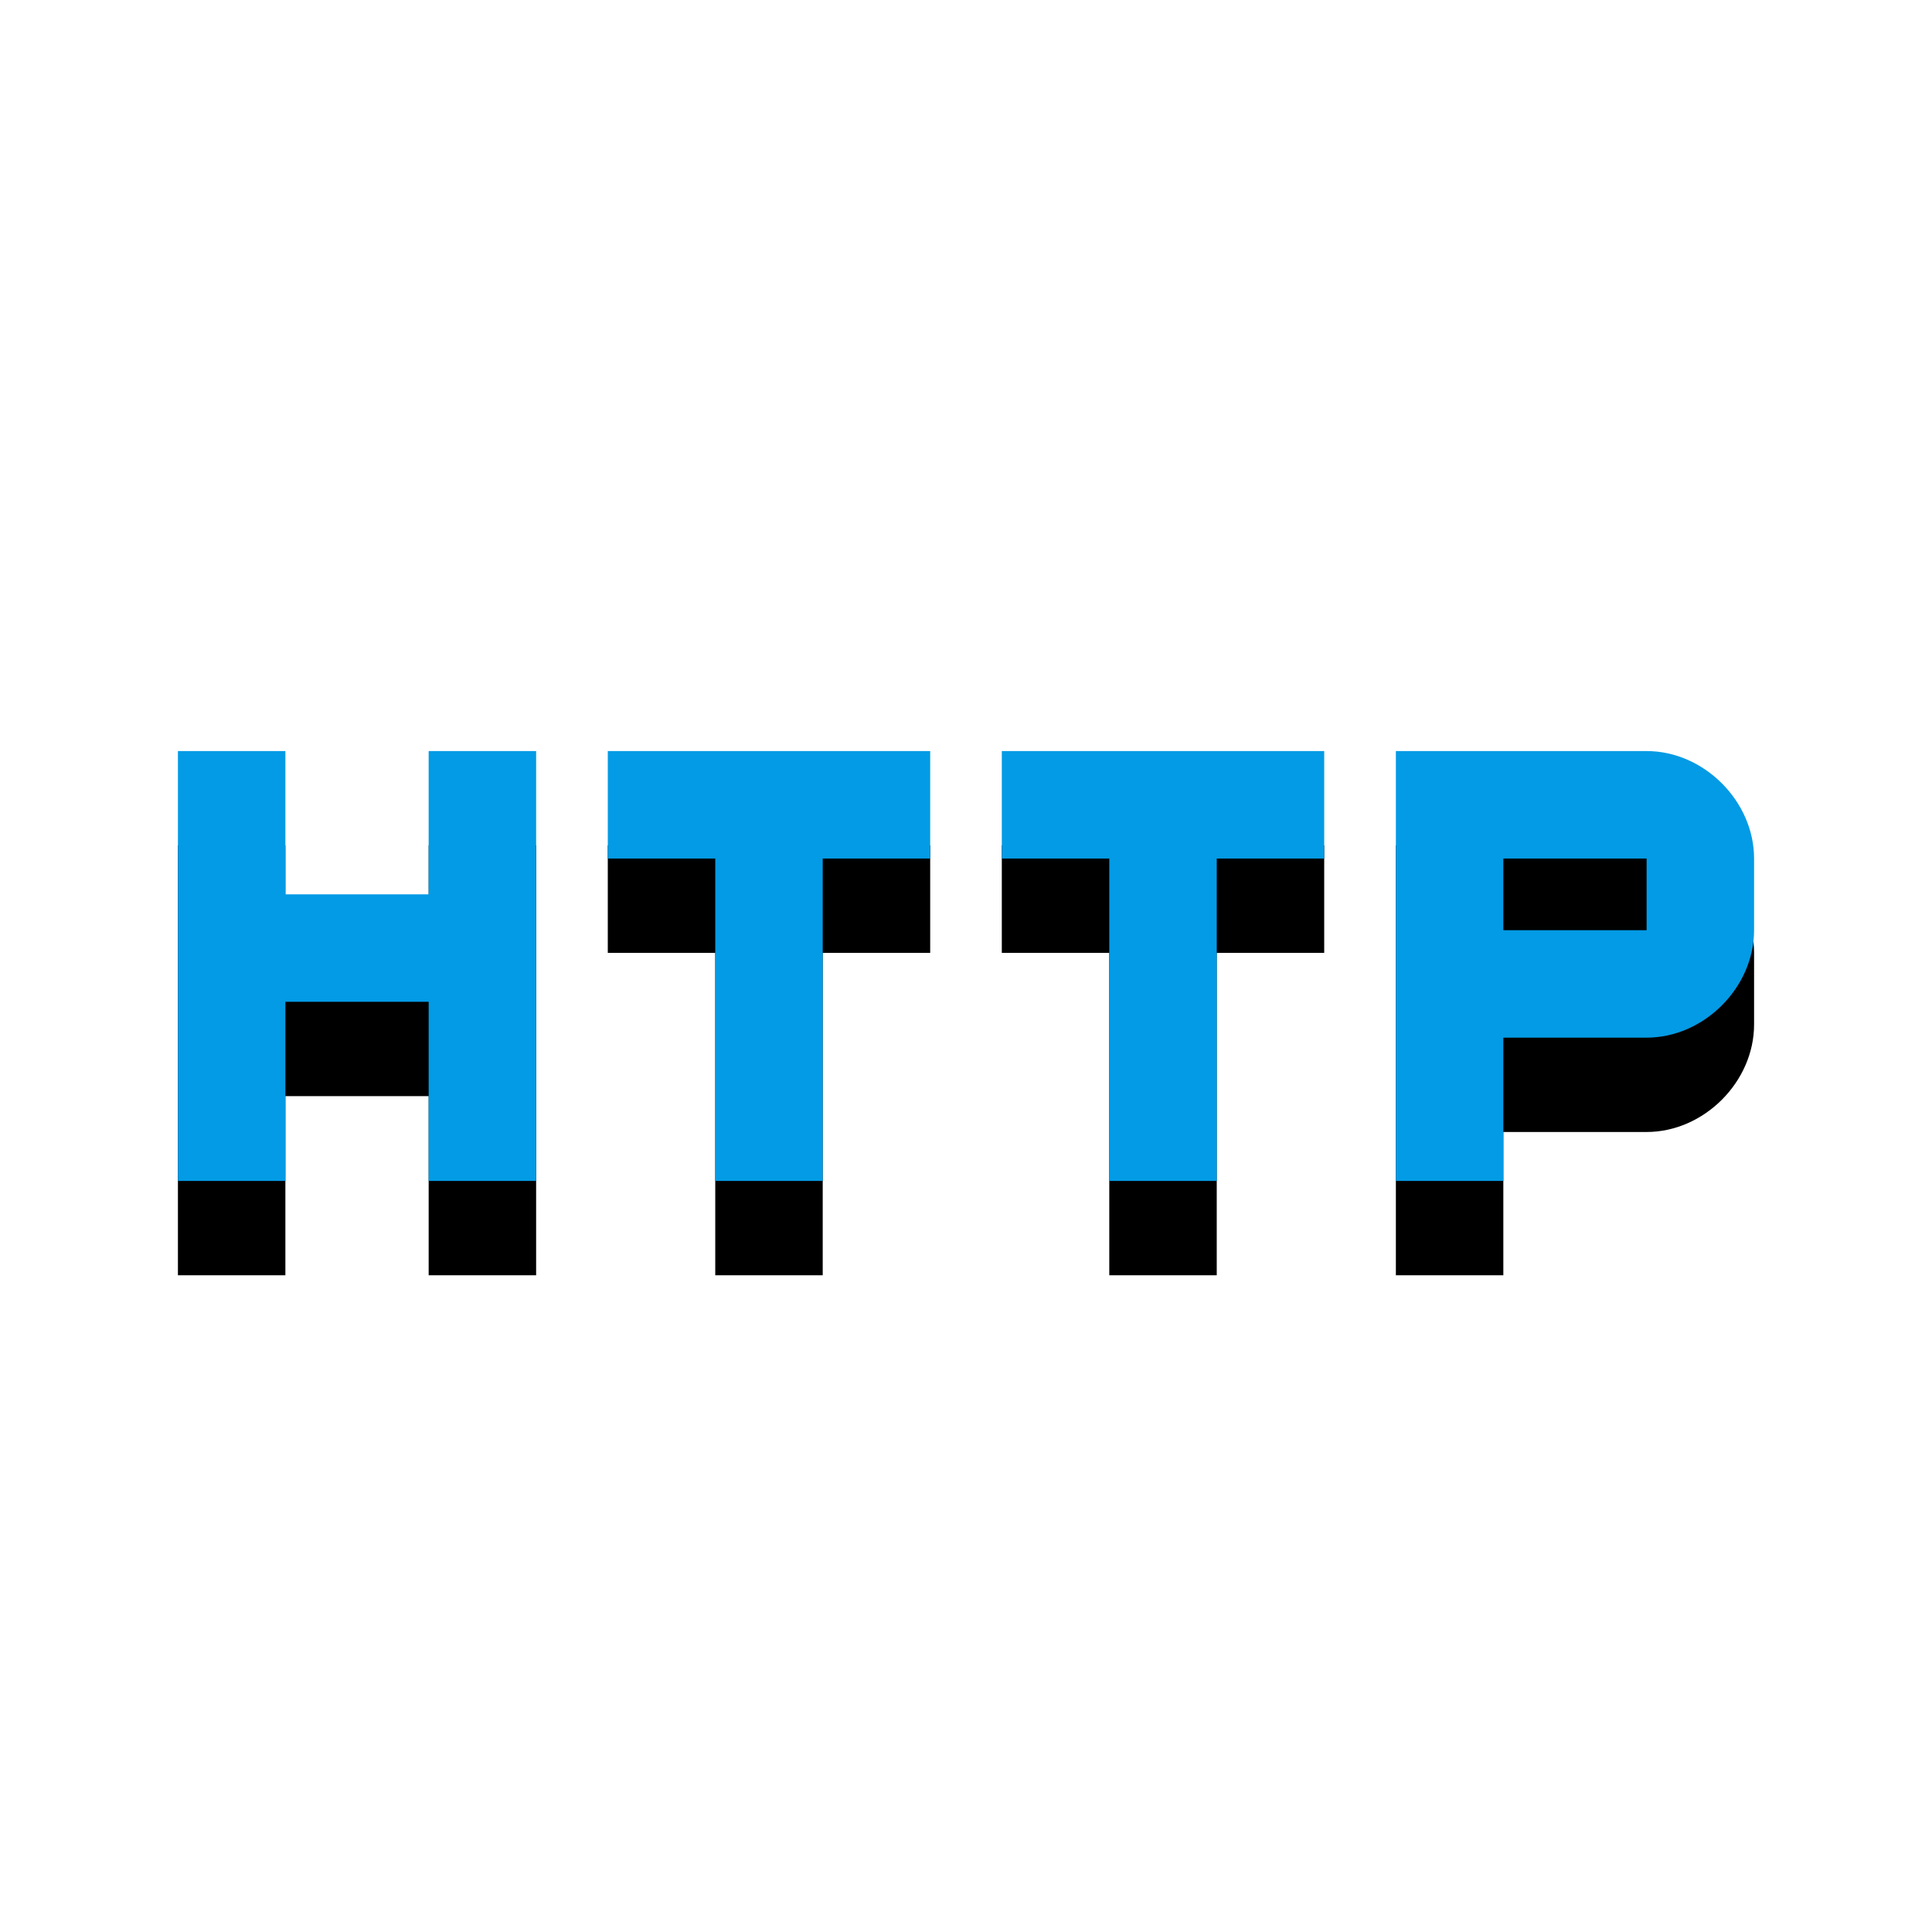<svg version="1.1" xmlns="http://www.w3.org/2000/svg" xmlns:xlink="http://www.w3.org/1999/xlink" viewBox="0,0,1024,1024">
	<!-- Color names: teamapps-color-1 -->
	<desc>http icon - Licensed under Apache License v2.0 (http://www.apache.org/licenses/LICENSE-2.0) - Created with Iconfu.com - Derivative work of Material icons (Copyright Google Inc.)</desc>
	<defs>
		<filter id="filter-cV1rxOLJ" x="-12%" y="-19%" width="135%" height="357%" color-interpolation-filters="sRGB">
			<feColorMatrix values="1 0 0 0 0 0 1 0 0 0 0 0 1 0 0 0 0 0 0.2 0" in="SourceGraphic"/>
			<feOffset dy="20"/>
			<feGaussianBlur stdDeviation="11" result="blur0"/>
			<feColorMatrix values="1 0 0 0 0 0 1 0 0 0 0 0 1 0 0 0 0 0 0.3 0" in="SourceGraphic"/>
			<feOffset dy="30"/>
			<feGaussianBlur stdDeviation="20" result="blur1"/>
			<feMerge>
				<feMergeNode in="blur0"/>
				<feMergeNode in="blur1"/>
			</feMerge>
		</filter>
	</defs>
	<g fill="none" fill-rule="nonzero" style="mix-blend-mode: normal">
		<path d="M227.2,398.08h56.96v227.84h-56.96v-94.94h-75.94v94.94h-56.96v-227.84h56.96v75.94h75.94zM929.7,455.04v37.98c0,30.38 -26.58,56.96 -56.96,56.96h-75.94v75.94h-56.96v-227.84h132.9c30.38,0 56.96,26.58 56.96,56.96zM322.14,398.08h170.88v56.96h-56.96v170.88h-56.96v-170.88h-56.96zM530.98,398.08h170.88v56.96h-56.96v170.88h-56.96v-170.88h-56.96zM872.74,455.04h-75.94v37.98h75.94z" fill="#000000" filter="url(#filter-cV1rxOLJ)"/>
		<g>
			<g color="#039be5" class="teamapps-color-1">
				<path d="M227.2,398.08h56.96v227.84h-56.96v-94.94h-75.94v94.94h-56.96v-227.84h56.96v75.94h75.94zM929.7,455.04v37.98c0,30.38 -26.58,56.96 -56.96,56.96h-75.94v75.94h-56.96v-227.84h132.9c30.38,0 56.96,26.58 56.96,56.96zM322.14,398.08h170.88v56.96h-56.96v170.88h-56.96v-170.88h-56.96zM530.98,398.08h170.88v56.96h-56.96v170.88h-56.96v-170.88h-56.96zM872.74,455.04h-75.94v37.98h75.94z" fill="currentColor"/>
			</g>
		</g>
	</g>
</svg>